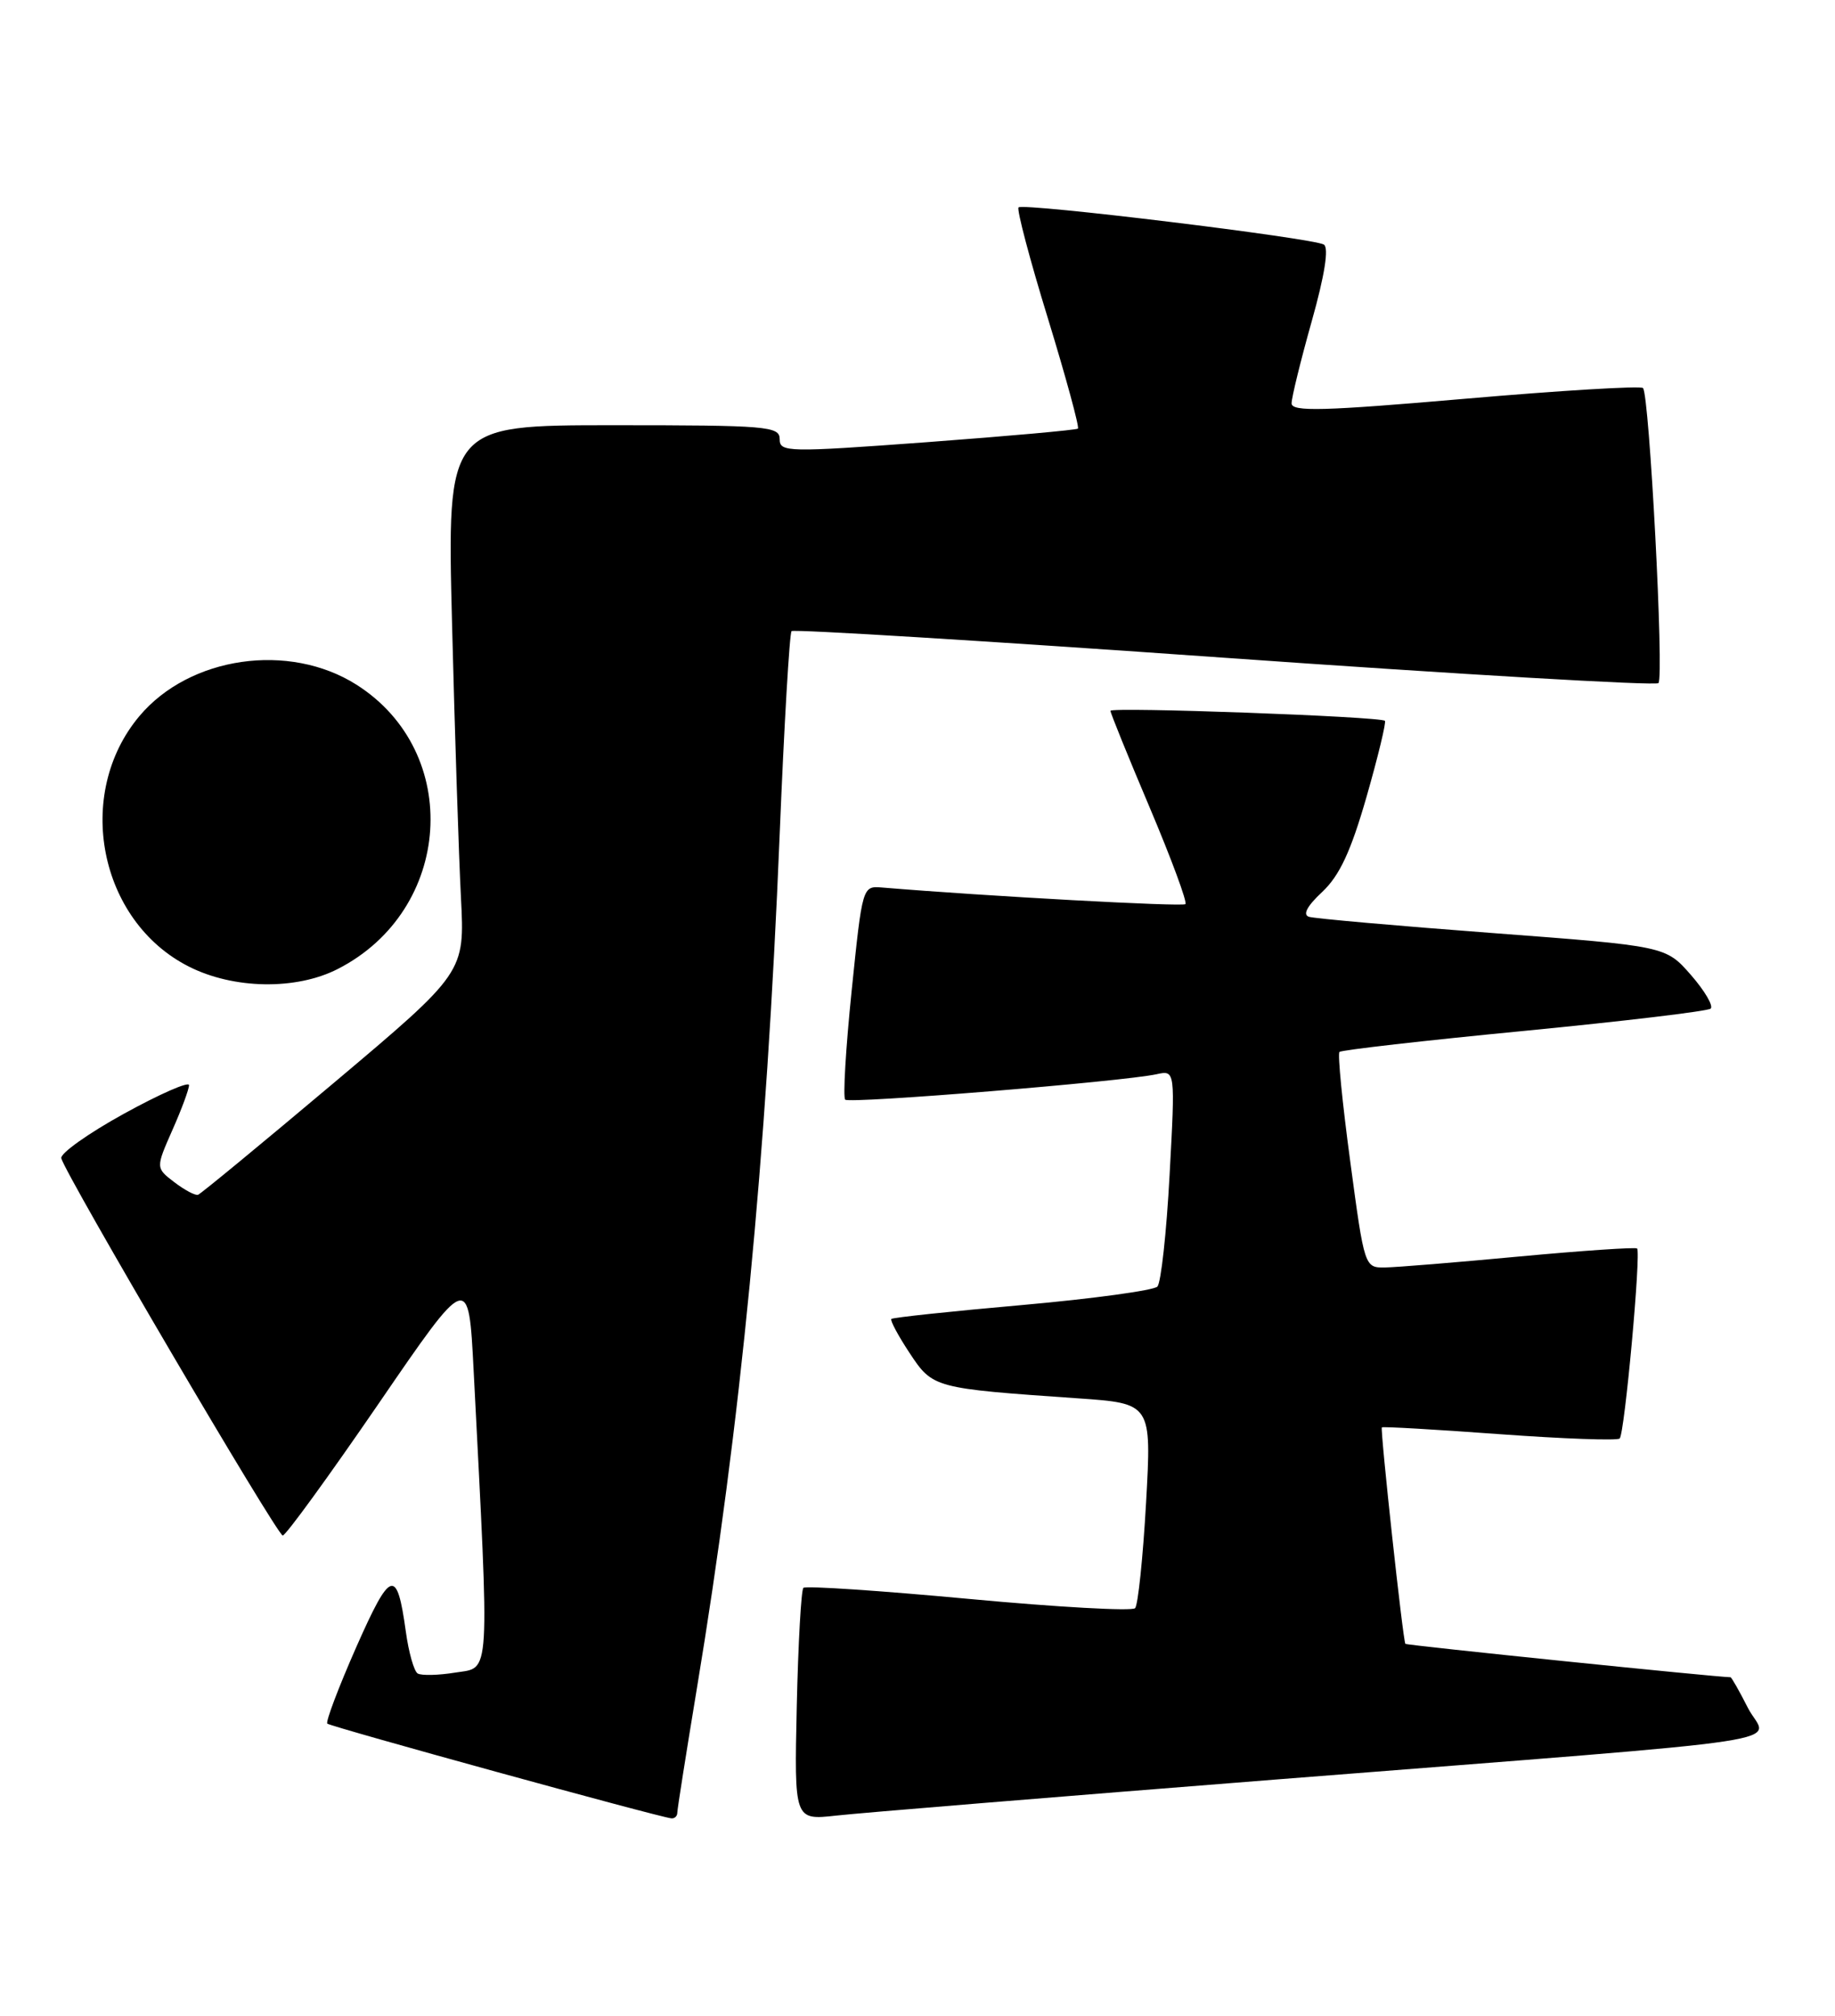 <?xml version="1.0" encoding="UTF-8" standalone="no"?>
<!DOCTYPE svg PUBLIC "-//W3C//DTD SVG 1.1//EN" "http://www.w3.org/Graphics/SVG/1.1/DTD/svg11.dtd" >
<svg xmlns="http://www.w3.org/2000/svg" xmlns:xlink="http://www.w3.org/1999/xlink" version="1.1" viewBox="0 0 233 256">
 <g >
 <path fill="currentColor"
d=" M 86.00 230.21 C 86.00 229.77 87.12 222.69 88.48 214.46 C 94.05 180.88 97.32 147.16 99.00 105.96 C 99.57 92.03 100.25 80.41 100.51 80.15 C 100.78 79.89 125.51 81.41 155.47 83.53 C 185.43 85.65 210.23 87.10 210.58 86.75 C 211.32 86.02 209.43 50.10 208.62 49.28 C 208.32 48.98 198.15 49.59 186.04 50.64 C 168.01 52.20 164.00 52.31 164.00 51.22 C 164.00 50.49 165.15 45.80 166.56 40.79 C 168.21 34.93 168.75 31.47 168.10 31.06 C 166.75 30.23 129.93 25.74 129.33 26.34 C 129.08 26.59 130.75 32.94 133.06 40.44 C 135.36 47.95 137.07 54.24 136.87 54.43 C 136.67 54.61 128.06 55.38 117.75 56.15 C 99.97 57.46 99.00 57.44 99.00 55.77 C 99.00 54.13 97.41 54.00 77.88 54.00 C 56.76 54.00 56.76 54.00 57.40 79.25 C 57.75 93.14 58.26 108.78 58.53 114.00 C 59.02 123.50 59.02 123.50 42.41 137.50 C 33.27 145.20 25.51 151.60 25.15 151.73 C 24.79 151.85 23.44 151.13 22.13 150.13 C 19.77 148.32 19.77 148.32 21.88 143.53 C 23.05 140.90 24.00 138.33 24.00 137.81 C 24.00 137.30 20.29 138.93 15.75 141.43 C 11.21 143.93 7.63 146.48 7.78 147.09 C 8.33 149.21 35.20 195.00 35.90 195.00 C 36.29 195.00 41.75 187.48 48.05 178.29 C 59.50 161.57 59.50 161.57 60.14 174.04 C 62.18 213.70 62.30 211.70 57.87 212.40 C 55.68 212.76 53.50 212.81 53.03 212.52 C 52.57 212.23 51.89 209.84 51.53 207.20 C 50.40 199.04 49.61 199.29 45.23 209.19 C 42.98 214.30 41.33 218.66 41.56 218.89 C 41.95 219.28 83.60 230.75 85.25 230.92 C 85.66 230.96 86.00 230.64 86.00 230.21 Z  M 162.00 225.99 C 231.39 220.52 224.34 221.59 221.95 216.91 C 220.86 214.76 219.86 213.00 219.73 213.00 C 217.91 212.98 178.62 208.95 178.45 208.76 C 178.15 208.45 175.24 181.60 175.46 181.27 C 175.55 181.15 182.26 181.53 190.38 182.13 C 198.49 182.72 205.37 182.97 205.66 182.68 C 206.29 182.05 208.39 159.05 207.87 158.55 C 207.66 158.37 200.97 158.82 193.00 159.56 C 185.03 160.31 177.32 160.94 175.88 160.96 C 173.27 161.00 173.25 160.96 171.45 147.52 C 170.45 140.10 169.83 133.83 170.08 133.59 C 170.32 133.35 180.87 132.14 193.51 130.92 C 206.15 129.69 216.82 128.42 217.21 128.09 C 217.59 127.76 216.47 125.84 214.71 123.82 C 211.50 120.15 211.50 120.15 189.50 118.49 C 177.40 117.58 166.92 116.65 166.21 116.43 C 165.38 116.17 165.96 115.07 167.89 113.27 C 170.09 111.20 171.52 108.14 173.52 101.18 C 174.99 96.05 176.03 91.71 175.85 91.54 C 175.25 90.99 141.00 89.75 141.00 90.27 C 141.00 90.55 143.24 96.08 145.99 102.57 C 148.73 109.05 150.77 114.56 150.52 114.82 C 150.16 115.17 125.36 113.82 112.00 112.71 C 109.51 112.50 109.50 112.55 108.14 125.81 C 107.39 133.13 107.02 139.36 107.32 139.65 C 107.86 140.19 142.53 137.36 146.86 136.42 C 149.23 135.90 149.23 135.90 148.51 149.20 C 148.12 156.52 147.42 162.90 146.96 163.39 C 146.50 163.87 138.79 164.93 129.81 165.73 C 120.84 166.52 113.35 167.32 113.18 167.50 C 113.00 167.67 114.04 169.62 115.50 171.83 C 118.45 176.29 118.56 176.31 136.86 177.58 C 146.23 178.23 146.23 178.23 145.52 190.87 C 145.13 197.81 144.50 203.83 144.13 204.23 C 143.75 204.63 134.24 204.10 122.99 203.05 C 111.73 202.00 102.30 201.37 102.01 201.65 C 101.73 201.93 101.35 208.69 101.17 216.66 C 100.85 231.16 100.85 231.16 106.17 230.57 C 109.10 230.24 134.22 228.18 162.00 225.99 Z  M 42.88 123.06 C 57.48 115.61 58.80 95.54 45.26 86.95 C 36.71 81.53 24.09 83.35 17.71 90.93 C 9.38 100.84 12.55 116.97 23.98 122.75 C 29.66 125.63 37.60 125.76 42.88 123.06 Z "/>
</g>
</svg>